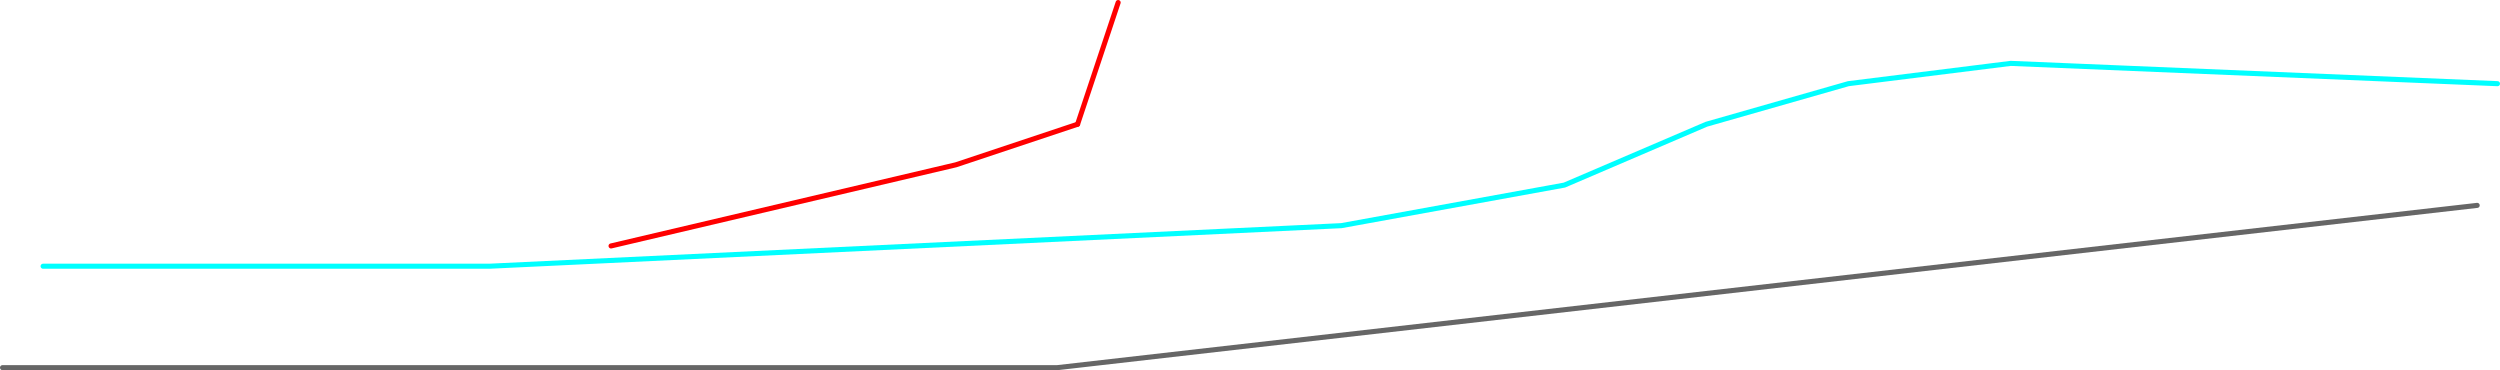 <?xml version="1.0" encoding="UTF-8" standalone="no"?>
<svg xmlns:ffdec="https://www.free-decompiler.com/flash" xmlns:xlink="http://www.w3.org/1999/xlink" ffdec:objectType="frame" height="365.0px" width="2465.0px" xmlns="http://www.w3.org/2000/svg">
  <g transform="matrix(1.0, 0.0, 0.0, 1.0, 162.5, 282.5)">
    <use ffdec:characterId="337" height="305.0" transform="matrix(1.0, 0.0, 0.0, 1.0, -162.5, -222.5)" width="2465.0" xlink:href="#shape0"/>
    <use ffdec:characterId="339" height="125.0" id="am_DoorLocal_I" transform="matrix(1.0, 0.0, 0.0, 1.0, 897.5, -282.5)" width="45.0" xlink:href="#sprite0"/>
  </g>
  <defs>
    <g id="shape0" transform="matrix(1.0, 0.0, 0.0, 1.0, 162.5, 222.5)">
      <path d="M2300.0 -200.0 L1820.0 -220.0 1660.0 -200.0 1520.0 -160.0 1380.0 -100.0 1160.0 -60.0 320.0 -20.0 -120.0 -20.0" fill="none" stroke="#00ffff" stroke-linecap="round" stroke-linejoin="round" stroke-width="5.0"/>
      <path d="M900.0 -160.0 L780.0 -120.0 440.0 -40.0" fill="none" stroke="#ff0000" stroke-linecap="round" stroke-linejoin="round" stroke-width="5.0"/>
      <path d="M-160.0 80.0 L880.0 80.0 2280.0 -80.0" fill="none" stroke="#666666" stroke-linecap="round" stroke-linejoin="round" stroke-width="5.0"/>
    </g>
    <g id="sprite0" transform="matrix(1.0, 0.0, 0.0, 1.0, 2.5, 2.5)">
      <use ffdec:characterId="338" height="125.0" transform="matrix(1.0, 0.0, 0.0, 1.0, -2.5, -2.5)" width="45.0" xlink:href="#shape1"/>
    </g>
    <g id="shape1" transform="matrix(1.0, 0.0, 0.0, 1.0, 2.5, 2.5)">
      <path d="M40.0 0.0 L0.0 120.0" fill="none" stroke="#ff0000" stroke-linecap="round" stroke-linejoin="round" stroke-width="5.0"/>
    </g>
  </defs>
</svg>
